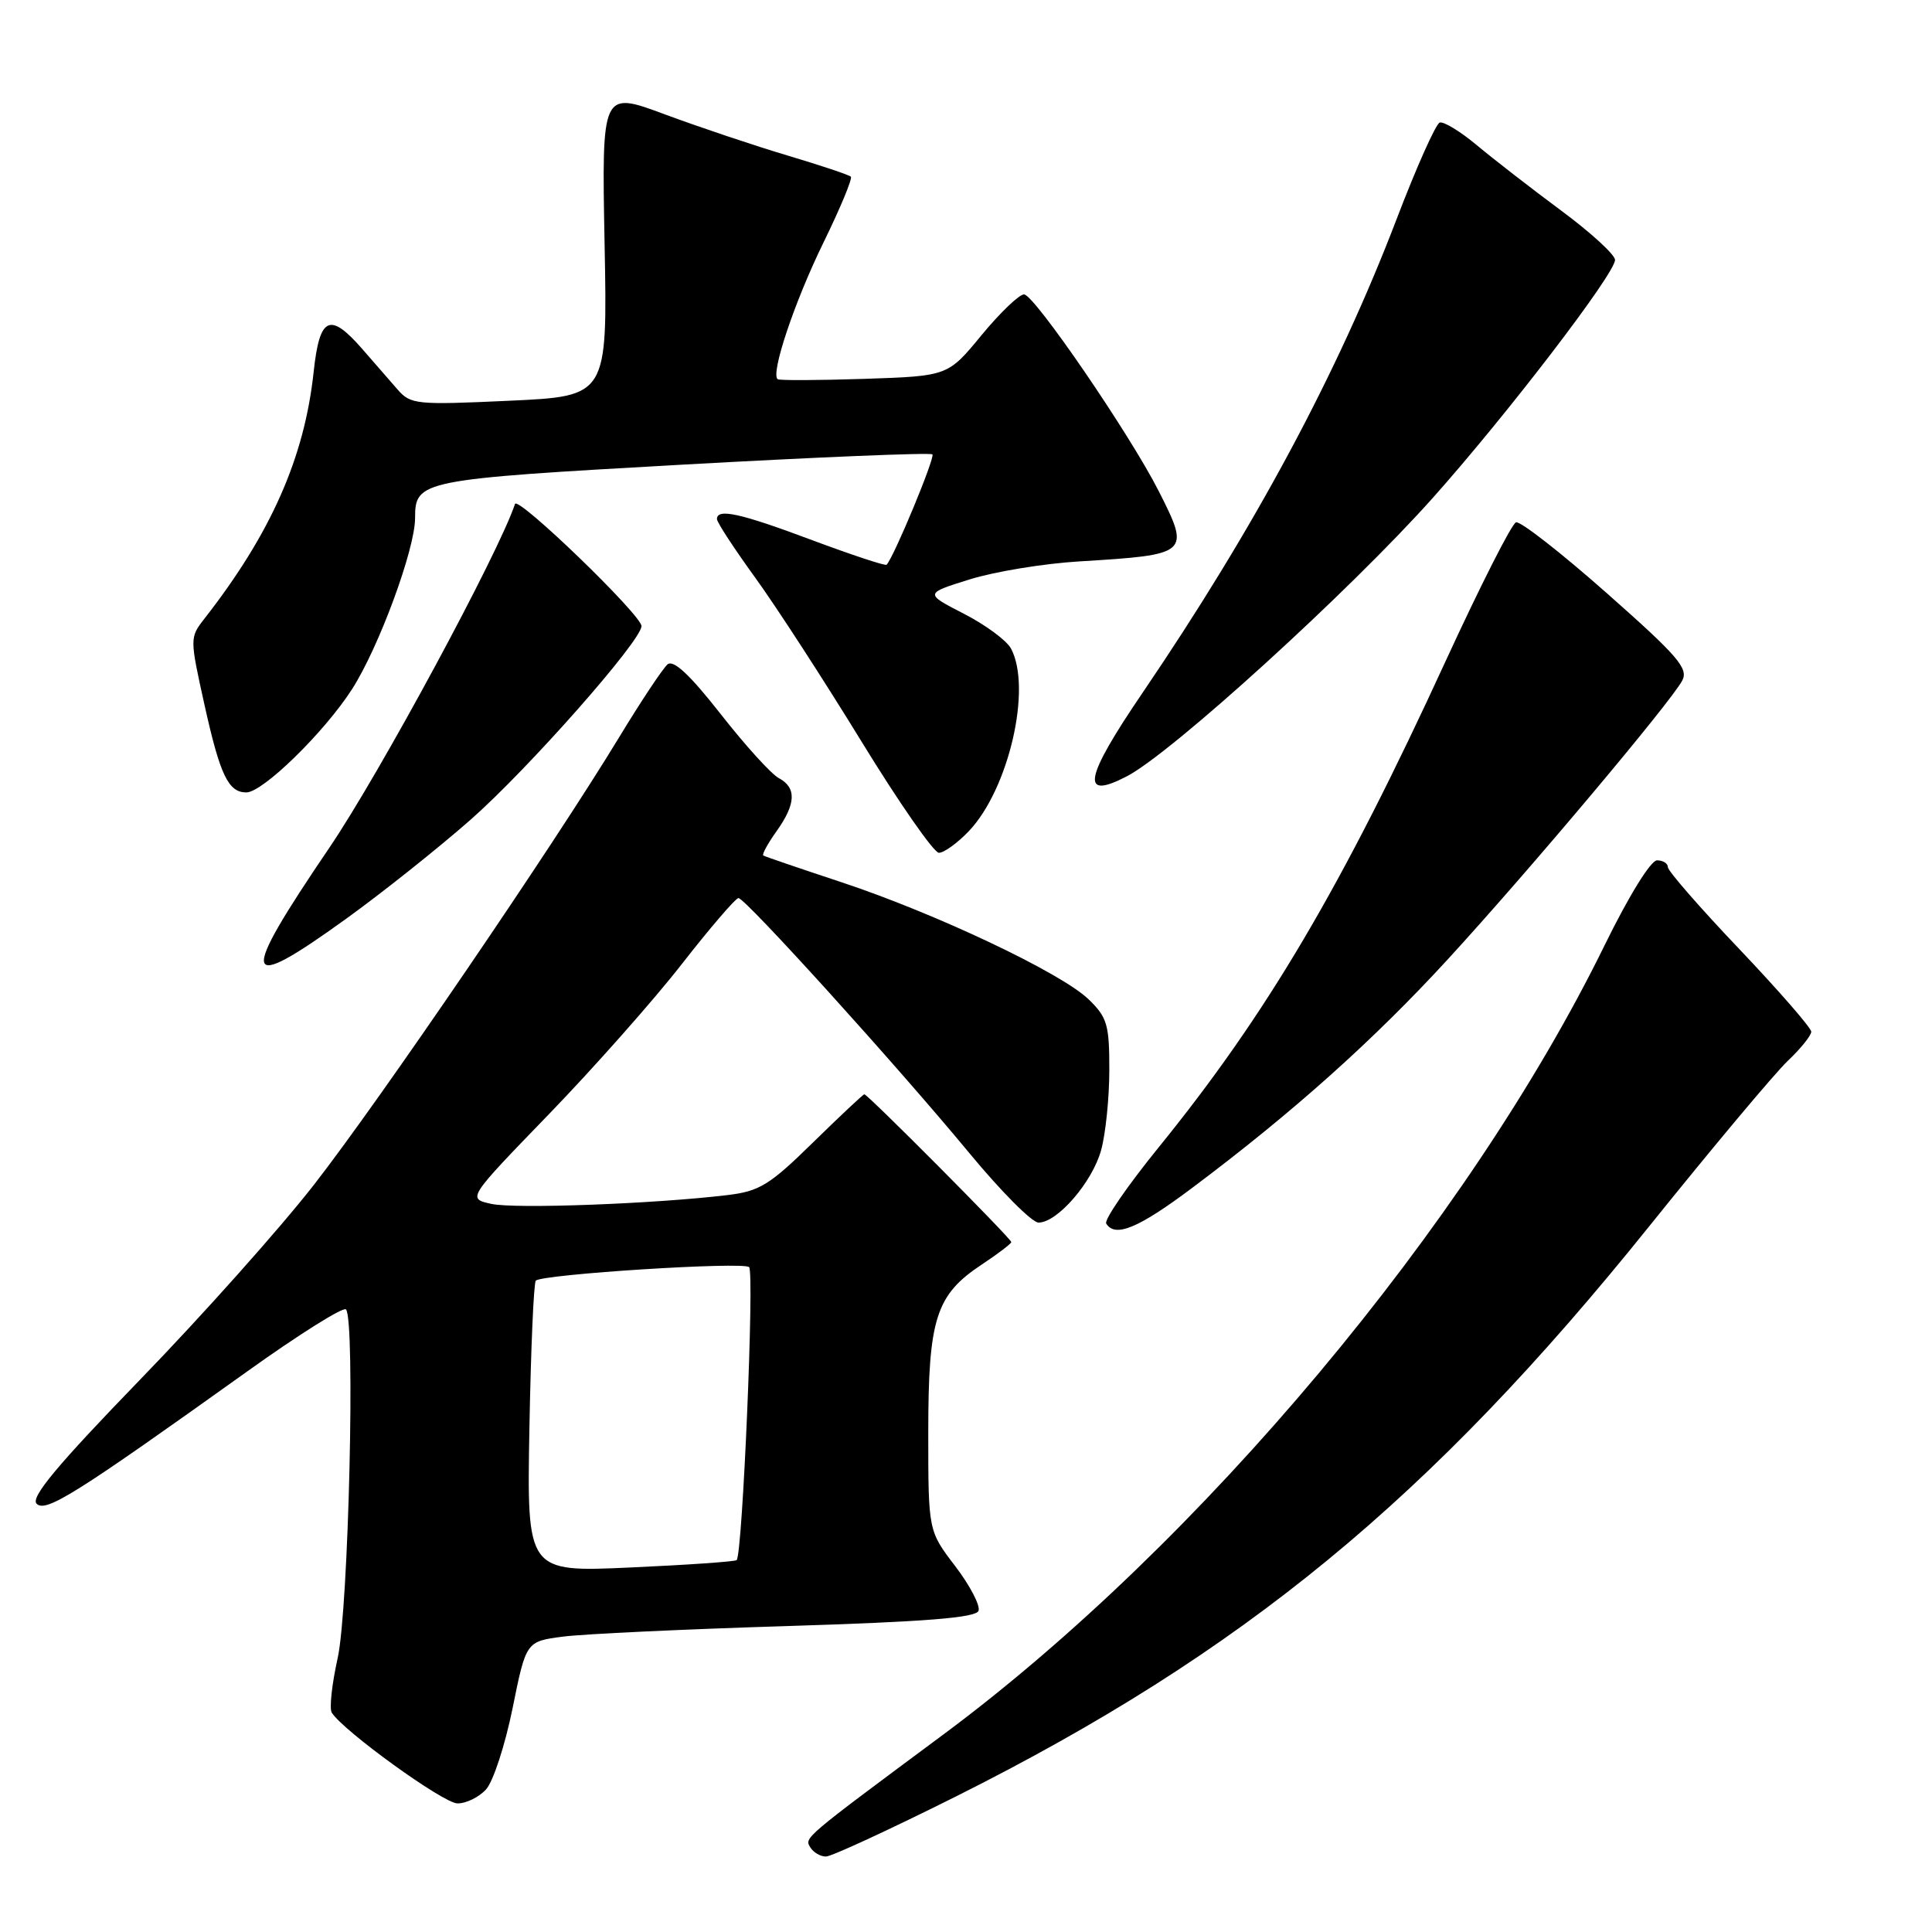 <?xml version="1.0" encoding="UTF-8" standalone="no"?>
<!DOCTYPE svg PUBLIC "-//W3C//DTD SVG 1.1//EN" "http://www.w3.org/Graphics/SVG/1.1/DTD/svg11.dtd" >
<svg xmlns="http://www.w3.org/2000/svg" xmlns:xlink="http://www.w3.org/1999/xlink" version="1.1" viewBox="0 0 256 256">
 <g >
 <path fill="currentColor"
d=" M 126.63 238.06 C 164.70 219.00 189.50 198.61 218.52 162.50 C 226.92 152.05 235.19 142.18 236.90 140.56 C 238.60 138.95 240.00 137.21 240.00 136.71 C 240.00 136.20 235.72 131.29 230.50 125.79 C 225.27 120.30 221.00 115.40 221.00 114.90 C 221.00 114.41 220.36 114.00 219.57 114.00 C 218.73 114.00 215.82 118.72 212.62 125.25 C 194.54 162.17 158.99 204.59 125.00 229.83 C 106.32 243.70 106.57 243.49 107.38 244.80 C 107.79 245.46 108.71 246.00 109.44 246.00 C 110.17 246.00 117.90 242.42 126.63 238.06 Z  M 64.41 237.10 C 65.36 236.05 66.93 231.22 67.92 226.35 C 69.71 217.50 69.71 217.50 74.60 216.86 C 77.30 216.51 90.68 215.88 104.34 215.46 C 122.66 214.89 129.31 214.36 129.66 213.44 C 129.92 212.76 128.53 210.09 126.57 207.52 C 123.00 202.85 123.00 202.85 123.00 189.82 C 123.00 174.73 124.00 171.59 130.07 167.57 C 132.23 166.14 134.00 164.79 134.00 164.58 C 134.00 164.13 114.98 145.00 114.53 145.00 C 114.37 145.00 111.31 147.88 107.72 151.39 C 101.96 157.04 100.64 157.85 96.35 158.36 C 86.66 159.52 68.21 160.21 65.10 159.52 C 61.91 158.82 61.91 158.82 72.71 147.66 C 78.65 141.52 86.59 132.56 90.34 127.75 C 94.09 122.94 97.48 119.00 97.85 119.00 C 98.76 119.00 118.77 141.10 128.41 152.75 C 132.61 157.84 136.75 162.00 137.61 162.00 C 140.10 162.00 144.72 156.67 145.90 152.42 C 146.50 150.26 146.99 145.48 146.99 141.79 C 147.00 135.78 146.71 134.80 144.25 132.42 C 140.62 128.91 123.99 121.04 111.50 116.90 C 106.00 115.08 101.34 113.49 101.14 113.36 C 100.94 113.22 101.73 111.78 102.89 110.15 C 105.48 106.52 105.57 104.37 103.19 103.10 C 102.19 102.57 98.73 98.75 95.49 94.61 C 91.42 89.42 89.24 87.38 88.46 88.03 C 87.84 88.55 84.93 92.92 82.01 97.74 C 73.32 112.06 50.37 145.72 41.63 156.95 C 37.16 162.70 26.80 174.31 18.61 182.76 C 7.60 194.13 4.02 198.42 4.85 199.25 C 6.07 200.47 10.02 197.98 32.83 181.67 C 39.62 176.81 45.47 173.14 45.84 173.50 C 47.10 174.77 46.19 213.25 44.74 219.72 C 43.98 223.15 43.62 226.39 43.96 226.93 C 45.44 229.33 58.71 238.92 60.60 238.96 C 61.75 238.98 63.46 238.14 64.41 237.10 Z  M 158.00 157.38 C 171.34 147.38 182.04 137.80 191.91 127.04 C 202.65 115.33 221.34 93.10 222.90 90.19 C 223.76 88.58 222.36 86.95 212.90 78.59 C 206.85 73.24 201.44 69.02 200.88 69.21 C 200.31 69.40 196.14 77.64 191.59 87.52 C 177.80 117.54 167.85 134.39 153.48 152.09 C 149.39 157.13 146.28 161.65 146.58 162.13 C 147.76 164.03 150.84 162.75 158.00 157.38 Z  M 45.84 121.76 C 50.60 118.33 58.03 112.42 62.34 108.63 C 69.98 101.91 85.00 84.89 85.00 82.96 C 85.00 81.50 68.61 65.67 68.24 66.78 C 66.04 73.37 50.34 102.45 43.66 112.30 C 31.55 130.14 31.93 131.79 45.84 121.76 Z  M 128.35 110.16 C 133.66 104.61 136.77 91.18 133.96 85.93 C 133.39 84.87 130.58 82.79 127.71 81.32 C 122.50 78.64 122.50 78.64 128.50 76.77 C 131.80 75.74 138.32 74.67 143.00 74.39 C 157.63 73.50 157.75 73.39 153.54 65.08 C 149.73 57.56 137.03 39.00 135.69 39.01 C 135.04 39.01 132.50 41.45 130.05 44.42 C 125.60 49.83 125.60 49.83 114.55 50.20 C 108.47 50.40 103.30 50.42 103.05 50.25 C 102.07 49.56 105.25 40.04 109.10 32.17 C 111.34 27.59 112.98 23.65 112.74 23.41 C 112.50 23.17 108.75 21.92 104.40 20.62 C 100.06 19.33 92.73 16.87 88.11 15.16 C 79.73 12.04 79.73 12.04 80.11 32.27 C 80.50 52.50 80.50 52.50 67.50 53.10 C 55.15 53.67 54.41 53.60 52.67 51.60 C 51.67 50.45 49.57 48.04 48.01 46.25 C 43.69 41.30 42.35 41.93 41.56 49.28 C 40.34 60.66 35.89 70.71 27.07 82.00 C 25.14 84.48 25.14 84.57 27.11 93.46 C 29.17 102.73 30.26 105.00 32.64 105.00 C 34.82 105.00 42.96 97.05 46.64 91.33 C 50.20 85.79 55.00 72.76 55.00 68.65 C 55.00 63.65 55.66 63.52 90.41 61.57 C 108.38 60.57 123.29 59.95 123.55 60.21 C 123.93 60.60 118.48 73.75 117.48 74.83 C 117.32 75.01 112.89 73.54 107.63 71.58 C 98.09 68.00 95.00 67.32 95.00 68.78 C 95.00 69.21 97.28 72.69 100.06 76.53 C 102.84 80.36 109.18 90.14 114.15 98.25 C 119.12 106.36 123.74 113.00 124.41 113.00 C 125.08 113.00 126.85 111.72 128.35 110.16 Z  M 149.32 102.86 C 155.27 99.77 178.80 78.35 189.83 66.00 C 199.66 54.98 214.00 36.26 214.00 34.44 C 214.00 33.75 210.78 30.80 206.83 27.88 C 202.89 24.96 197.88 21.07 195.70 19.25 C 193.51 17.42 191.30 16.07 190.77 16.24 C 190.25 16.42 187.68 22.17 185.06 29.03 C 177.25 49.45 166.29 69.89 151.36 91.85 C 143.65 103.19 143.12 106.09 149.32 102.86 Z  M 70.15 189.24 C 70.34 178.75 70.72 169.95 71.00 169.69 C 71.90 168.84 98.48 167.15 99.26 167.90 C 99.98 168.58 98.39 205.94 97.61 206.72 C 97.42 206.92 91.08 207.36 83.53 207.70 C 69.81 208.32 69.81 208.32 70.15 189.24 Z "/>
</g>
</svg>